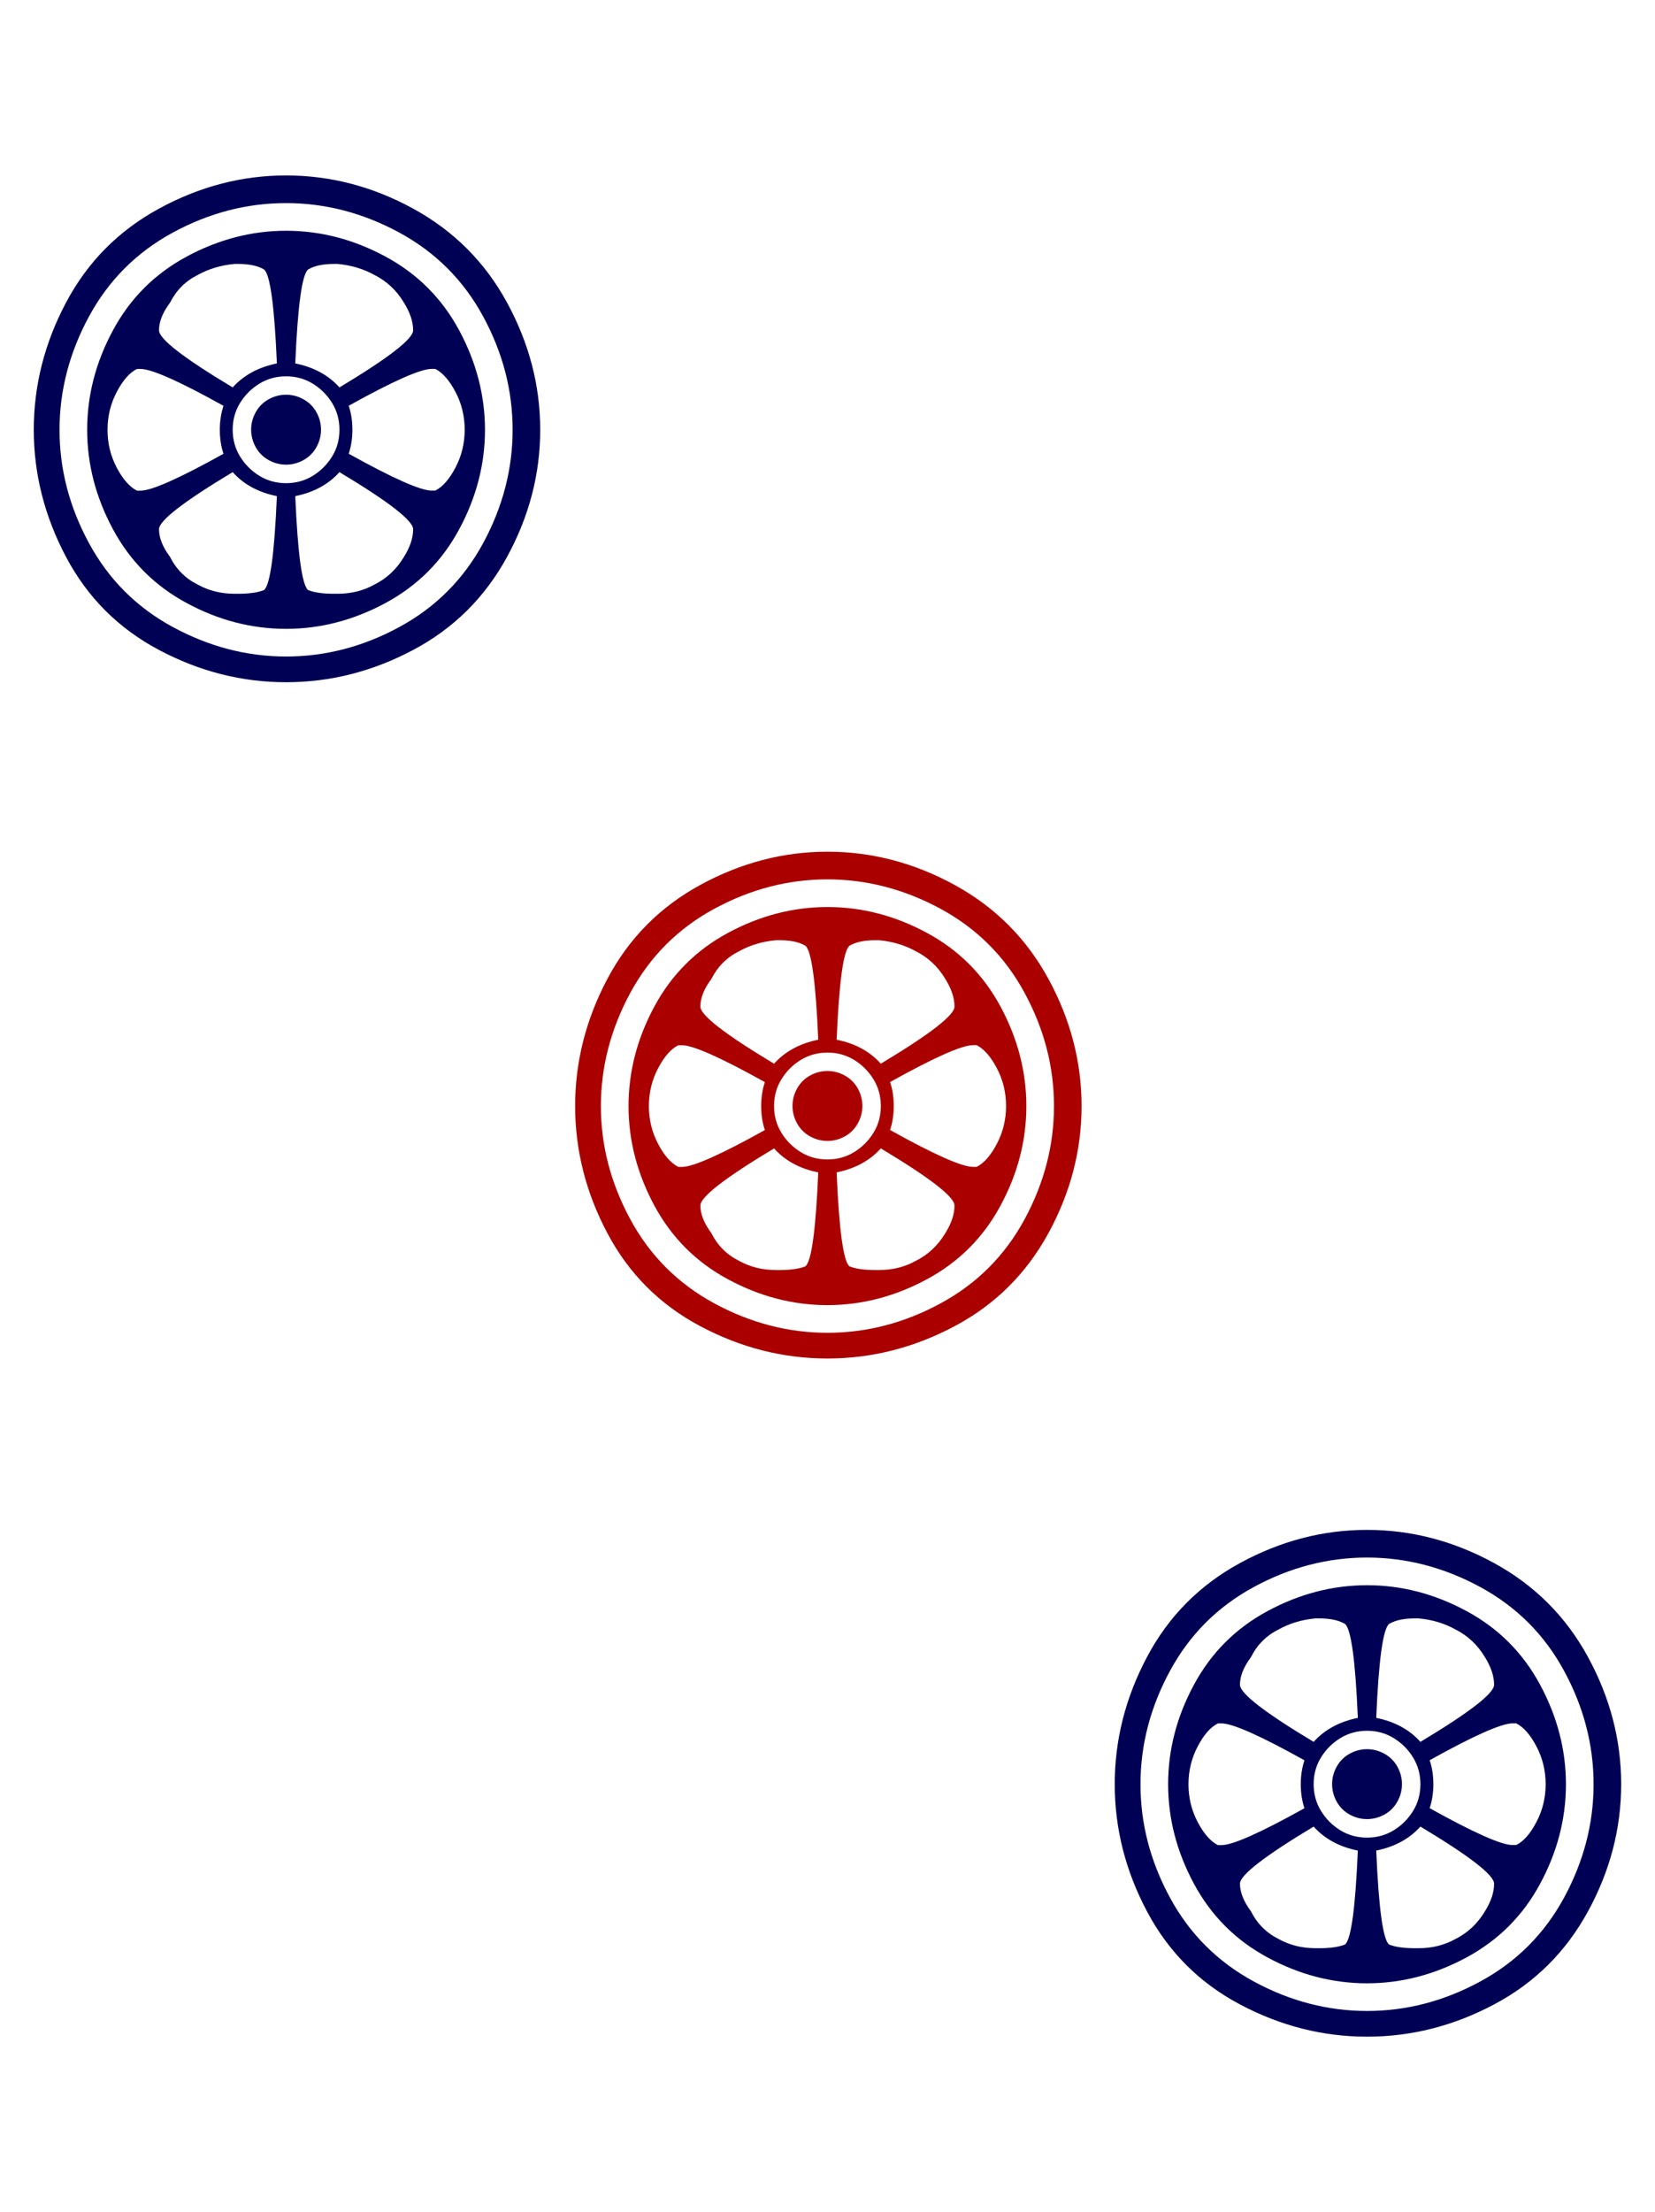 <?xml version="1.0" encoding="UTF-8" standalone="no"?>
<!-- Created with Inkscape (http://www.inkscape.org/) -->

<svg
   xmlns:dc="http://purl.org/dc/elements/1.1/"
   xmlns:cc="http://creativecommons.org/ns#"
   xmlns:rdf="http://www.w3.org/1999/02/22-rdf-syntax-ns#"
   xmlns:svg="http://www.w3.org/2000/svg"
   xmlns="http://www.w3.org/2000/svg"
   xmlns:sodipodi="http://sodipodi.sourceforge.net/DTD/sodipodi-0.dtd"
   xmlns:inkscape="http://www.inkscape.org/namespaces/inkscape"
   width="27"
   height="36.062"
   id="svg4737"
   version="1.1"
   inkscape:version="0.48.2 r9819"
   sodipodi:docname="pin1.svg">
  <defs
     id="defs4739" />
  <sodipodi:namedview
     id="base"
     pagecolor="#ffffff"
     bordercolor="#666666"
     borderopacity="1.0"
     inkscape:pageopacity="0.0"
     inkscape:pageshadow="2"
     inkscape:zoom="2.8"
     inkscape:cx="30.825671"
     inkscape:cy="26.190559"
     inkscape:document-units="px"
     inkscape:current-layer="layer1"
     showgrid="false"
     fit-margin-top="0"
     fit-margin-left="0"
     fit-margin-right="0"
     fit-margin-bottom="0"
     inkscape:window-width="693"
     inkscape:window-height="465"
     inkscape:window-x="1402"
     inkscape:window-y="302"
     inkscape:window-maximized="0" />
  <g
     inkscape:label="Layer 1"
     inkscape:groupmode="layer"
     id="layer1"
     transform="translate(-398.187,-489.648)">
    <g
       transform="translate(-240.789,-28.67)"
       id="g5718">
      <rect
         style="fill:none;stroke:none"
         id="rect4886"
         width="27"
         height="36.062"
         x="638.976"
         y="518.318" />
      <g
         id="g4837">
        <g
           id="g4821">
          <path
             inkscape:connector-curvature="0"
             id="path4729"
             style="font-size:40px;font-style:normal;font-variant:normal;font-weight:normal;font-stretch:normal;text-align:center;line-height:125%;letter-spacing:0px;word-spacing:0px;writing-mode:lr-tb;text-anchor:middle;fill:#aa0000;fill-opacity:1;stroke:none;font-family:Quivira;-inkscape-font-specification:Quivira"
             d="m 652.475,532.203 c 0.721,3e-5 1.412,0.18 2.073,0.541 0.661,0.361 1.172,0.871 1.532,1.532 0.36,0.661 0.541,1.352 0.541,2.073 -3e-5,0.721 -0.18,1.412 -0.541,2.073 -0.361,0.661 -0.871,1.167 -1.532,1.517 -0.661,0.351 -1.352,0.526 -2.073,0.526 -0.721,1e-5 -1.412,-0.175 -2.073,-0.526 -0.661,-0.35 -1.167,-0.856 -1.517,-1.517 -0.351,-0.661 -0.526,-1.352 -0.526,-2.073 -2e-5,-0.721 0.175,-1.412 0.526,-2.073 0.35,-0.661 0.856,-1.172 1.517,-1.532 0.661,-0.36 1.352,-0.541 2.073,-0.541 z m 0,0.451 c -0.641,3e-5 -1.257,0.16 -1.848,0.481 -0.591,0.32 -1.046,0.776 -1.367,1.367 -0.32,0.591 -0.481,1.207 -0.481,1.848 -2e-5,0.641 0.16,1.257 0.481,1.848 0.32,0.591 0.776,1.046 1.367,1.367 0.591,0.32 1.207,0.481 1.848,0.481 0.641,2e-5 1.257,-0.16 1.848,-0.481 0.591,-0.32 1.046,-0.776 1.367,-1.367 0.32,-0.591 0.481,-1.207 0.481,-1.848 -3e-5,-0.641 -0.16,-1.257 -0.481,-1.848 -0.32,-0.591 -0.776,-1.046 -1.367,-1.367 -0.591,-0.32 -1.207,-0.481 -1.848,-0.481 z m 0,0.451 c 0.561,4e-5 1.102,0.14 1.622,0.421 0.521,0.28 0.921,0.681 1.202,1.202 0.28,0.521 0.421,1.062 0.421,1.622 -10e-6,0.561 -0.14,1.102 -0.421,1.622 -0.28,0.521 -0.681,0.921 -1.202,1.202 -0.521,0.28 -1.062,0.421 -1.622,0.421 -0.561,2e-5 -1.102,-0.14 -1.622,-0.421 -0.521,-0.28 -0.921,-0.681 -1.202,-1.202 -0.28,-0.521 -0.421,-1.061 -0.421,-1.622 -1e-5,-0.561 0.14,-1.102 0.421,-1.622 0.28,-0.521 0.681,-0.921 1.202,-1.202 0.521,-0.28 1.061,-0.421 1.622,-0.421 z m 0.15,4.326 c 0.04,0.941 0.11,1.452 0.21,1.532 0.1,0.04 0.24,0.06 0.421,0.06 l 0.06,0 c 0.22,10e-6 0.421,-0.05 0.601,-0.15 0.2,-0.1 0.36,-0.25 0.481,-0.451 0.1,-0.16 0.15,-0.31 0.15,-0.451 -10e-6,-0.14 -0.401,-0.451 -1.202,-0.931 -0.18,0.2 -0.421,0.33 -0.721,0.391 z m 0.721,-1.772 c 0.801,-0.481 1.202,-0.791 1.202,-0.931 -2e-5,-0.14 -0.05,-0.29 -0.15,-0.451 -0.12,-0.2 -0.28,-0.35 -0.481,-0.451 -0.18,-0.1 -0.381,-0.16 -0.601,-0.18 l -0.06,0 c -0.18,3e-5 -0.32,0.03 -0.421,0.09 -0.1,0.08 -0.17,0.591 -0.21,1.532 0.3,0.06 0.541,0.19 0.721,0.391 z m -1.021,-0.391 c -0.04,-0.941 -0.11,-1.452 -0.21,-1.532 -0.1,-0.06 -0.24,-0.09 -0.421,-0.09 l -0.06,0 c -0.22,0.02 -0.421,0.08 -0.601,0.18 -0.2,0.1 -0.35,0.25 -0.451,0.451 -0.12,0.16 -0.18,0.31 -0.18,0.451 -2e-5,0.14 0.401,0.451 1.202,0.931 0.18,-0.2 0.421,-0.33 0.721,-0.391 z m -0.871,0.691 c -0.721,-0.401 -1.172,-0.601 -1.352,-0.601 l -0.06,0 c -0.12,0.06 -0.23,0.185 -0.33,0.376 -0.1,0.19 -0.15,0.396 -0.15,0.616 -2e-5,0.22 0.05,0.426 0.15,0.616 0.1,0.19 0.21,0.315 0.33,0.376 l 0.06,0 c 0.18,1e-5 0.631,-0.2 1.352,-0.601 -0.04,-0.12 -0.06,-0.25 -0.06,-0.391 -2e-5,-0.14 0.02,-0.27 0.06,-0.391 z m 2.043,0.781 c 0.721,0.401 1.172,0.601 1.352,0.601 l 0.06,0 c 0.12,-0.06 0.23,-0.185 0.33,-0.376 0.1,-0.19 0.15,-0.396 0.15,-0.616 -3e-5,-0.22 -0.05,-0.426 -0.15,-0.616 -0.1,-0.19 -0.21,-0.315 -0.33,-0.376 l -0.06,0 c -0.18,3e-5 -0.631,0.2 -1.352,0.601 0.04,0.12 0.06,0.25 0.06,0.391 -10e-6,0.14 -0.02,0.27 -0.06,0.391 z m -1.893,0.3 c -0.801,0.481 -1.202,0.791 -1.202,0.931 -10e-6,0.14 0.06,0.29 0.18,0.451 0.1,0.2 0.25,0.351 0.451,0.451 0.18,0.1 0.381,0.15 0.601,0.15 l 0.06,0 c 0.18,2e-5 0.32,-0.02 0.421,-0.06 0.1,-0.08 0.17,-0.591 0.21,-1.532 -0.3,-0.06 -0.541,-0.19 -0.721,-0.391 z m 0.871,-1.562 c -0.16,10e-6 -0.305,0.04 -0.436,0.12 -0.13,0.08 -0.235,0.185 -0.315,0.315 -0.08,0.13 -0.12,0.275 -0.12,0.436 -2e-5,0.16 0.04,0.305 0.12,0.436 0.08,0.13 0.185,0.235 0.315,0.315 0.13,0.08 0.275,0.12 0.436,0.12 0.16,2e-5 0.305,-0.04 0.436,-0.12 0.13,-0.08 0.235,-0.185 0.315,-0.315 0.08,-0.13 0.12,-0.275 0.12,-0.436 -10e-6,-0.16 -0.04,-0.305 -0.12,-0.436 -0.08,-0.13 -0.185,-0.235 -0.315,-0.315 -0.13,-0.08 -0.275,-0.12 -0.436,-0.12 z m 0,0.3 c 0.1,3e-5 0.195,0.025 0.285,0.075 0.09,0.05 0.16,0.12 0.21,0.21 0.05,0.09 0.075,0.185 0.075,0.285 -2e-5,0.1 -0.025,0.195 -0.075,0.285 -0.05,0.09 -0.12,0.16 -0.21,0.21 -0.09,0.05 -0.185,0.075 -0.285,0.075 -0.1,10e-6 -0.195,-0.025 -0.285,-0.075 -0.09,-0.05 -0.16,-0.12 -0.21,-0.21 -0.05,-0.09 -0.075,-0.185 -0.075,-0.285 -1e-5,-0.1 0.025,-0.195 0.075,-0.285 0.05,-0.09 0.12,-0.16 0.21,-0.21 0.09,-0.05 0.185,-0.075 0.285,-0.075 z"
             sodipodi:nodetypes="ccccccccccsccccscccccccccccccccccccccccccscccccccccccccccccccscccccccccccccccccccccccccccccccccsccccccccccccccccccccccccccccccc" />
          <path
             sodipodi:nodetypes="cccccsscccccccsccccscccccccccccssccccccccssccccccccccccccccccsccccccccccccccsccccscccccccccccccssccccccccccccccccccccccscccccccccccscccccccccccsccccscccccccccccccscccccscccsccccsccccccccccscccsccccccccccccsccccccccccsccsccsccccccccscccccsccccccccccccsccc"
             d="m 661.278,543.259 c 0.721,2e-5 1.412,0.18 2.073,0.541 0.661,0.361 1.172,0.871 1.532,1.532 0.36,0.661 0.541,1.352 0.541,2.073 -3e-5,0.721 -0.18,1.412 -0.541,2.073 -0.361,0.661 -0.871,1.167 -1.532,1.517 -0.661,0.351 -1.352,0.526 -2.073,0.526 -0.721,0 -1.412,-0.175 -2.073,-0.526 -0.661,-0.35 -1.167,-0.856 -1.517,-1.517 -0.351,-0.661 -0.526,-1.352 -0.526,-2.073 -2e-5,-0.721 0.175,-1.412 0.526,-2.073 0.35,-0.661 0.856,-1.172 1.517,-1.532 0.661,-0.36 1.352,-0.541 2.073,-0.541 z m 0,0.451 c -0.641,2e-5 -1.257,0.16 -1.848,0.481 -0.591,0.32 -1.046,0.776 -1.367,1.367 -0.32,0.591 -0.481,1.207 -0.481,1.848 -3e-5,0.641 0.16,1.257 0.481,1.848 0.32,0.591 0.776,1.046 1.367,1.367 0.591,0.32 1.207,0.481 1.848,0.481 0.641,0 1.257,-0.16 1.848,-0.481 0.591,-0.32 1.046,-0.776 1.367,-1.367 0.32,-0.591 0.481,-1.207 0.481,-1.848 -2e-5,-0.641 -0.16,-1.257 -0.481,-1.848 -0.32,-0.591 -0.776,-1.046 -1.367,-1.367 -0.591,-0.32 -1.207,-0.481 -1.848,-0.481 z m 0,0.451 c 0.561,10e-6 1.102,0.14 1.622,0.421 0.521,0.28 0.921,0.681 1.202,1.202 0.28,0.521 0.421,1.062 0.421,1.622 -3e-5,0.561 -0.14,1.102 -0.421,1.622 -0.28,0.521 -0.681,0.921 -1.202,1.202 -0.521,0.28 -1.062,0.421 -1.622,0.421 -0.561,0 -1.102,-0.14 -1.622,-0.421 -0.521,-0.28 -0.921,-0.681 -1.202,-1.202 -0.28,-0.521 -0.421,-1.061 -0.421,-1.622 -3e-5,-0.561 0.14,-1.102 0.421,-1.622 0.28,-0.521 0.681,-0.921 1.202,-1.202 0.521,-0.28 1.061,-0.421 1.622,-0.421 z m 0.15,4.326 c 0.04,0.941 0.11,1.452 0.21,1.532 0.1,0.04 0.24,0.06 0.421,0.06 l 0.06,0 c 0.22,0 0.421,-0.05 0.601,-0.15 0.2,-0.1 0.36,-0.25 0.481,-0.451 0.1,-0.16 0.15,-0.31 0.15,-0.451 -3e-5,-0.14 -0.401,-0.451 -1.202,-0.931 -0.18,0.2 -0.421,0.33 -0.721,0.391 z m 0.721,-1.772 c 0.801,-0.481 1.202,-0.791 1.202,-0.931 -3e-5,-0.14 -0.05,-0.29 -0.15,-0.451 -0.12,-0.2 -0.28,-0.35 -0.481,-0.451 -0.18,-0.1 -0.381,-0.16 -0.601,-0.18 l -0.06,0 c -0.18,10e-6 -0.32,0.03 -0.421,0.09 -0.1,0.08 -0.17,0.591 -0.21,1.532 0.3,0.06 0.541,0.19 0.721,0.391 z m -1.021,-0.391 c -0.04,-0.941 -0.11,-1.452 -0.21,-1.532 -0.1,-0.06 -0.24,-0.09 -0.421,-0.09 l -0.06,0 c -0.22,0.02 -0.421,0.08 -0.601,0.18 -0.2,0.1 -0.351,0.25 -0.451,0.451 -0.12,0.16 -0.18,0.31 -0.18,0.451 -10e-6,0.14 0.401,0.451 1.202,0.931 0.18,-0.2 0.421,-0.33 0.721,-0.391 z m -0.871,0.691 c -0.721,-0.401 -1.172,-0.601 -1.352,-0.601 l -0.06,0 c -0.12,0.06 -0.23,0.185 -0.33,0.376 -0.1,0.19 -0.15,0.396 -0.15,0.616 -3e-5,0.22 0.05,0.426 0.15,0.616 0.1,0.19 0.21,0.315 0.33,0.376 l 0.06,0 c 0.18,0 0.631,-0.2 1.352,-0.601 -0.04,-0.12 -0.06,-0.25 -0.06,-0.391 -3e-5,-0.14 0.02,-0.27 0.06,-0.391 z m 2.043,0.781 c 0.721,0.401 1.172,0.601 1.352,0.601 l 0.06,0 c 0.12,-0.06 0.23,-0.185 0.33,-0.376 0.1,-0.19 0.15,-0.396 0.15,-0.616 -3e-5,-0.22 -0.05,-0.426 -0.15,-0.616 -0.1,-0.19 -0.21,-0.315 -0.33,-0.376 l -0.06,0 c -0.18,2e-5 -0.631,0.2 -1.352,0.601 0.04,0.12 0.06,0.25 0.06,0.391 -3e-5,0.14 -0.02,0.27 -0.06,0.391 z m -1.893,0.3 c -0.801,0.481 -1.202,0.791 -1.202,0.931 -2e-5,0.14 0.06,0.29 0.18,0.451 0.1,0.2 0.25,0.35 0.451,0.451 0.18,0.1 0.381,0.15 0.601,0.15 l 0.06,0 c 0.18,0 0.32,-0.02 0.421,-0.06 0.1,-0.08 0.17,-0.591 0.21,-1.532 -0.3,-0.06 -0.541,-0.19 -0.721,-0.391 z m 0.871,-1.562 c -0.16,10e-6 -0.305,0.04 -0.436,0.12 -0.13,0.08 -0.235,0.185 -0.315,0.315 -0.08,0.13 -0.12,0.275 -0.12,0.436 -2e-5,0.16 0.04,0.305 0.12,0.436 0.08,0.13 0.185,0.235 0.315,0.315 0.13,0.08 0.275,0.12 0.436,0.12 0.16,2e-5 0.305,-0.04 0.436,-0.12 0.13,-0.08 0.235,-0.185 0.315,-0.315 0.08,-0.13 0.12,-0.275 0.12,-0.436 -3e-5,-0.16 -0.04,-0.305 -0.12,-0.436 -0.08,-0.13 -0.185,-0.235 -0.315,-0.315 -0.13,-0.08 -0.275,-0.12 -0.436,-0.12 z m 0,0.3 c 0.1,10e-6 0.195,0.025 0.285,0.075 0.09,0.05 0.16,0.12 0.21,0.21 0.05,0.09 0.075,0.185 0.075,0.285 -2e-5,0.1 -0.025,0.195 -0.075,0.285 -0.05,0.09 -0.12,0.16 -0.21,0.21 -0.09,0.05 -0.185,0.075 -0.285,0.075 -0.1,2e-5 -0.195,-0.025 -0.285,-0.075 -0.09,-0.05 -0.16,-0.12 -0.21,-0.21 -0.05,-0.09 -0.075,-0.185 -0.075,-0.285 -3e-5,-0.1 0.025,-0.195 0.075,-0.285 0.05,-0.09 0.12,-0.16 0.21,-0.21 0.09,-0.05 0.185,-0.075 0.285,-0.075 z m -17.635,-25.656 c 0.721,4e-5 1.412,0.18 2.073,0.541 0.661,0.361 1.172,0.871 1.532,1.532 0.36,0.661 0.541,1.352 0.541,2.073 -10e-6,0.721 -0.18,1.412 -0.541,2.073 -0.361,0.661 -0.871,1.167 -1.532,1.517 -0.661,0.351 -1.352,0.526 -2.073,0.526 -0.721,3e-5 -1.412,-0.175 -2.073,-0.526 -0.661,-0.35 -1.167,-0.856 -1.517,-1.517 -0.35,-0.661 -0.526,-1.352 -0.526,-2.073 -2e-5,-0.721 0.175,-1.412 0.526,-2.073 0.35,-0.661 0.856,-1.172 1.517,-1.532 0.661,-0.36 1.352,-0.541 2.073,-0.541 z m 0,0.451 c -0.641,5e-5 -1.257,0.16 -1.848,0.481 -0.591,0.321 -1.046,0.776 -1.367,1.367 -0.32,0.591 -0.481,1.207 -0.481,1.848 0,0.641 0.16,1.257 0.481,1.848 0.32,0.591 0.776,1.047 1.367,1.367 0.591,0.32 1.207,0.481 1.848,0.481 0.641,3e-5 1.257,-0.16 1.848,-0.481 0.591,-0.32 1.046,-0.776 1.367,-1.367 0.32,-0.591 0.481,-1.207 0.481,-1.848 -10e-6,-0.641 -0.16,-1.257 -0.481,-1.848 -0.32,-0.591 -0.776,-1.046 -1.367,-1.367 -0.591,-0.32 -1.207,-0.481 -1.848,-0.481 z m 0,0.451 c 0.561,3e-5 1.102,0.14 1.622,0.421 0.521,0.28 0.921,0.681 1.202,1.202 0.28,0.521 0.421,1.062 0.421,1.622 -2e-5,0.561 -0.14,1.102 -0.421,1.622 -0.28,0.521 -0.681,0.921 -1.202,1.202 -0.521,0.28 -1.062,0.421 -1.622,0.421 -0.561,3e-5 -1.102,-0.14 -1.622,-0.421 -0.521,-0.28 -0.921,-0.681 -1.202,-1.202 -0.28,-0.521 -0.421,-1.061 -0.421,-1.622 0,-0.561 0.14,-1.102 0.421,-1.622 0.28,-0.521 0.681,-0.921 1.202,-1.202 0.521,-0.28 1.061,-0.421 1.622,-0.421 z m 0.15,4.326 c 0.04,0.941 0.11,1.452 0.21,1.532 0.1,0.04 0.24,0.06 0.421,0.06 l 0.06,0 c 0.22,3e-5 0.421,-0.05 0.601,-0.15 0.2,-0.1 0.361,-0.25 0.481,-0.451 0.1,-0.16 0.15,-0.31 0.15,-0.451 0,-0.14 -0.401,-0.451 -1.202,-0.931 -0.18,0.2 -0.421,0.331 -0.721,0.391 z m 0.721,-1.772 c 0.801,-0.481 1.202,-0.791 1.202,-0.931 0,-0.14 -0.05,-0.29 -0.15,-0.451 -0.12,-0.2 -0.28,-0.35 -0.481,-0.451 -0.18,-0.1 -0.381,-0.16 -0.601,-0.18 l -0.06,0 c -0.18,5e-5 -0.32,0.03 -0.421,0.09 -0.1,0.08 -0.17,0.591 -0.21,1.532 0.3,0.06 0.541,0.19 0.721,0.391 z m -1.021,-0.391 c -0.04,-0.941 -0.11,-1.452 -0.21,-1.532 -0.1,-0.06 -0.24,-0.09 -0.421,-0.09 l -0.06,0 c -0.22,0.02 -0.421,0.08 -0.601,0.18 -0.2,0.1 -0.35,0.25 -0.451,0.451 -0.12,0.16 -0.18,0.31 -0.18,0.451 0,0.14 0.401,0.451 1.202,0.931 0.18,-0.2 0.421,-0.33 0.721,-0.391 z m -0.871,0.691 c -0.721,-0.401 -1.172,-0.601 -1.352,-0.601 l -0.06,0 c -0.12,0.06 -0.23,0.185 -0.33,0.376 -0.1,0.19 -0.15,0.396 -0.15,0.616 -10e-6,0.22 0.05,0.426 0.15,0.616 0.1,0.19 0.21,0.315 0.33,0.376 l 0.06,0 c 0.18,3e-5 0.631,-0.2 1.352,-0.601 -0.04,-0.12 -0.06,-0.25 -0.06,-0.391 0,-0.14 0.02,-0.27 0.06,-0.391 z m 2.043,0.781 c 0.721,0.401 1.172,0.601 1.352,0.601 l 0.06,0 c 0.12,-0.06 0.23,-0.185 0.33,-0.376 0.1,-0.19 0.15,-0.396 0.15,-0.616 -2e-5,-0.22 -0.05,-0.426 -0.15,-0.616 -0.1,-0.19 -0.21,-0.315 -0.33,-0.376 l -0.06,0 c -0.18,4e-5 -0.631,0.2 -1.352,0.601 0.04,0.12 0.06,0.25 0.06,0.391 0,0.14 -0.02,0.27 -0.06,0.391 z m -1.893,0.3 c -0.801,0.481 -1.202,0.791 -1.202,0.931 0,0.14 0.06,0.29 0.18,0.451 0.1,0.2 0.25,0.351 0.451,0.451 0.18,0.1 0.381,0.15 0.601,0.15 l 0.06,0 c 0.18,3e-5 0.32,-0.02 0.421,-0.06 0.1,-0.08 0.17,-0.591 0.21,-1.532 -0.3,-0.06 -0.541,-0.19 -0.721,-0.391 z m 0.871,-1.562 c -0.16,3e-5 -0.305,0.04 -0.436,0.12 -0.13,0.08 -0.235,0.185 -0.315,0.315 -0.08,0.13 -0.12,0.275 -0.12,0.436 0,0.16 0.04,0.305 0.12,0.436 0.08,0.13 0.185,0.235 0.315,0.315 0.13,0.08 0.275,0.12 0.436,0.12 0.16,3e-5 0.305,-0.04 0.436,-0.12 0.13,-0.08 0.235,-0.185 0.315,-0.315 0.08,-0.13 0.12,-0.275 0.12,-0.436 0,-0.16 -0.04,-0.305 -0.12,-0.436 -0.08,-0.13 -0.185,-0.235 -0.315,-0.315 -0.13,-0.08 -0.275,-0.12 -0.436,-0.12 z m 0,0.3 c 0.1,3e-5 0.195,0.025 0.285,0.075 0.09,0.05 0.16,0.12 0.21,0.21 0.05,0.09 0.075,0.185 0.075,0.285 -2e-5,0.1 -0.025,0.195 -0.075,0.285 -0.05,0.09 -0.12,0.16 -0.21,0.21 -0.09,0.05 -0.185,0.075 -0.285,0.075 -0.1,3e-5 -0.195,-0.025 -0.285,-0.075 -0.09,-0.05 -0.16,-0.12 -0.21,-0.21 -0.05,-0.09 -0.075,-0.185 -0.075,-0.285 0,-0.1 0.025,-0.195 0.075,-0.285 0.05,-0.09 0.12,-0.16 0.21,-0.21 0.09,-0.05 0.185,-0.075 0.285,-0.075 z"
             style="font-size:40px;font-style:normal;font-variant:normal;font-weight:normal;font-stretch:normal;text-align:center;line-height:125%;letter-spacing:0px;word-spacing:0px;writing-mode:lr-tb;text-anchor:middle;fill:#000055;fill-opacity:1;stroke:none;font-family:Quivira;-inkscape-font-specification:Quivira"
             id="path3088"
             inkscape:connector-curvature="0" />
        </g>
      </g>
    </g>
  </g>
</svg>
